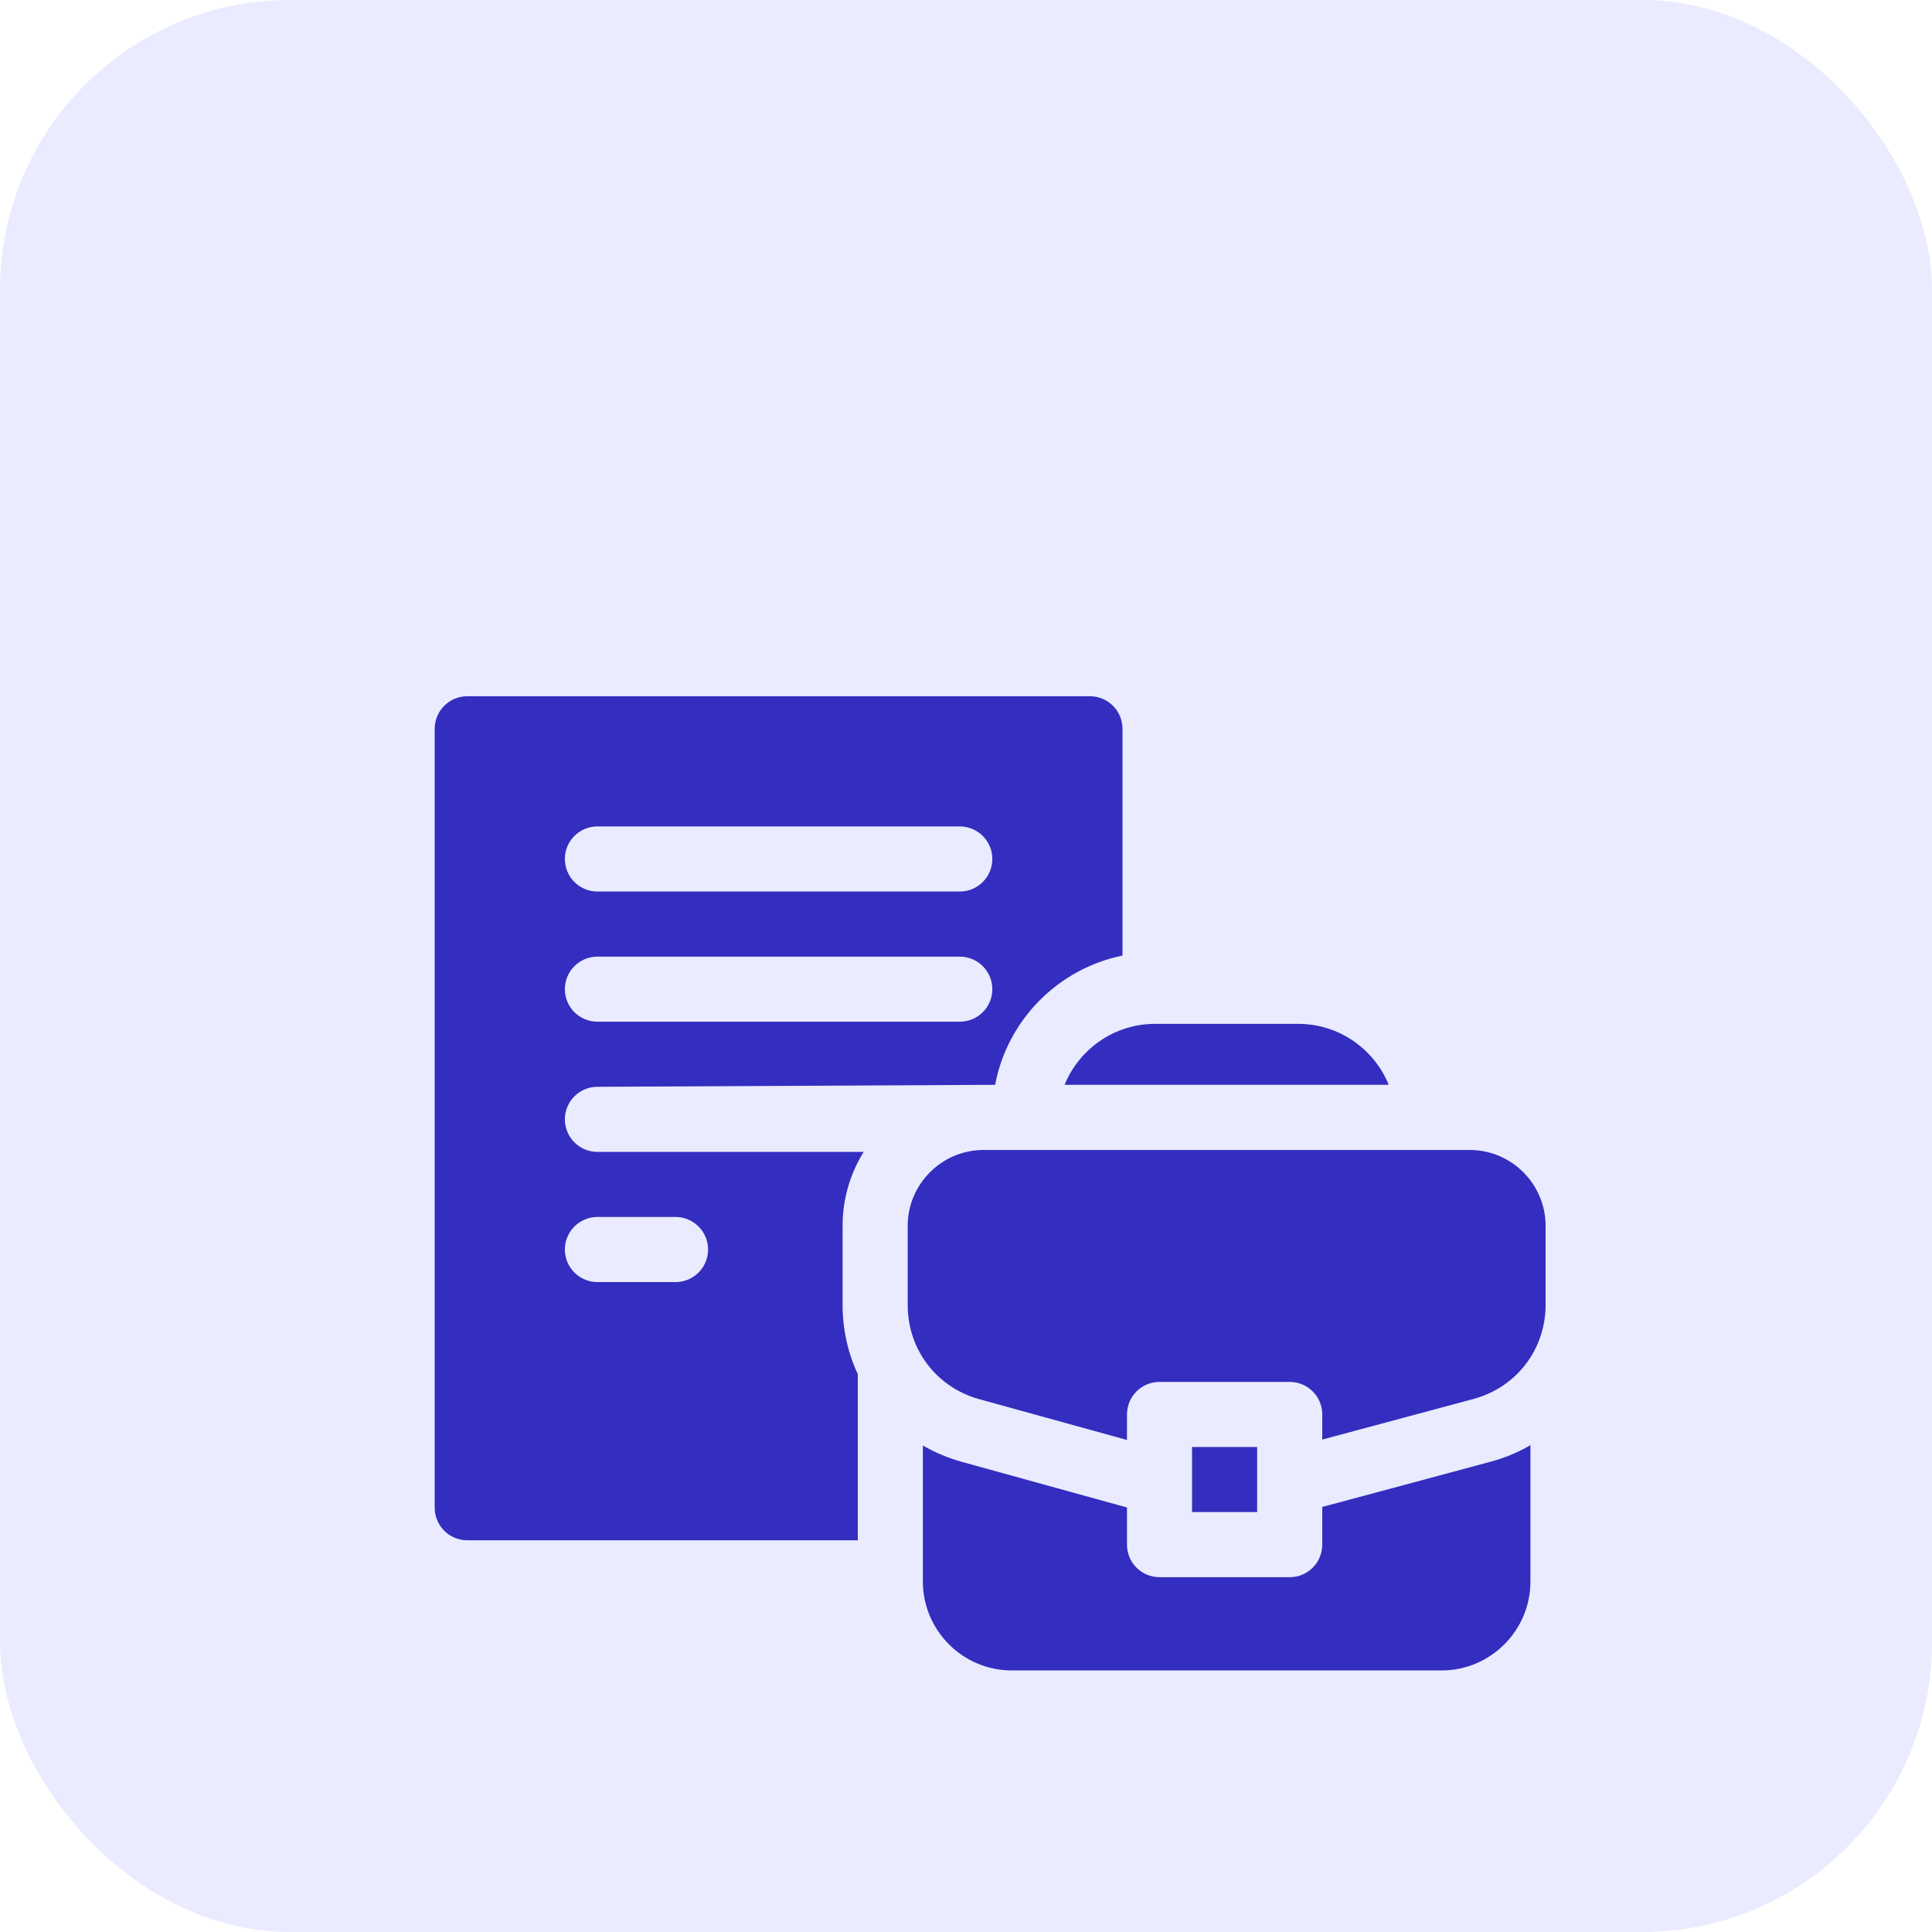 <svg width="40" height="40" viewBox="0 0 40 40" fill="none" xmlns="http://www.w3.org/2000/svg">
<g clip-path="url(#clip0_8_4586)">
<rect width="40" height="40" rx="6" fill="#EAEBFF"/>
<g filter="url(#filter0_d_8_4586)">
<path d="M17.881 19.849H12.369C11.997 19.849 11.695 19.547 11.695 19.175C11.695 18.803 11.997 18.501 12.369 18.501L20.603 18.46C20.855 17.119 21.906 16.056 23.24 15.784V11.089C23.24 10.717 22.939 10.415 22.566 10.415H9.674C9.302 10.415 9 10.717 9 11.089V27.216C9 27.588 9.302 27.89 9.674 27.89H17.76V24.451C17.553 24.006 17.445 23.519 17.445 23.02V21.381C17.445 20.819 17.605 20.294 17.881 19.849ZM12.369 13.11H19.871C20.243 13.11 20.545 13.412 20.545 13.784C20.545 14.156 20.243 14.458 19.871 14.458H12.369C11.997 14.458 11.695 14.156 11.695 13.784C11.695 13.412 11.997 13.11 12.369 13.11ZM12.369 15.806H19.871C20.243 15.806 20.545 16.107 20.545 16.48C20.545 16.852 20.243 17.153 19.871 17.153H12.369C11.997 17.153 11.695 16.852 11.695 16.48C11.695 16.107 11.997 15.806 12.369 15.806ZM13.986 22.544H12.369C11.997 22.544 11.695 22.242 11.695 21.87C11.695 21.498 11.997 21.196 12.369 21.196H13.986C14.358 21.196 14.66 21.498 14.66 21.87C14.66 22.242 14.358 22.544 13.986 22.544Z" fill="#332EBF"/>
<path d="M24.68 25.958H26.028V27.306H24.68V25.958Z" fill="#332EBF"/>
<path d="M27.376 27.2V27.98C27.376 28.352 27.074 28.654 26.702 28.654H24.007C23.634 28.654 23.333 28.352 23.333 27.98V27.211L19.917 26.267C19.627 26.187 19.356 26.072 19.107 25.928V28.743C19.107 29.759 19.934 30.585 20.949 30.585H29.844C30.859 30.585 31.686 29.759 31.686 28.743V25.921C31.43 26.069 31.151 26.186 30.852 26.266L27.376 27.2Z" fill="#332EBF"/>
<path d="M22.041 18.46H28.752C28.451 17.721 27.725 17.198 26.879 17.198H23.914C23.068 17.198 22.342 17.721 22.041 18.46Z" fill="#332EBF"/>
<path d="M30.428 19.809H20.365C19.498 19.809 18.793 20.514 18.793 21.381V23.02C18.793 23.941 19.389 24.724 20.276 24.969L23.333 25.813V25.285C23.333 24.912 23.634 24.611 24.007 24.611H26.702C27.074 24.611 27.376 24.912 27.376 25.285V25.805L30.503 24.965C31.398 24.724 32 23.94 32 23.012V21.381C32 20.514 31.295 19.809 30.428 19.809Z" fill="#332EBF"/>
</g>
</g>
<defs>
<filter id="filter0_d_8_4586" x="1" y="5" width="39" height="39" filterUnits="userSpaceOnUse" color-interpolation-filters="sRGB">
<feFlood flood-opacity="0" result="BackgroundImageFix"/>
<feColorMatrix in="SourceAlpha" type="matrix" values="0 0 0 0 0 0 0 0 0 0 0 0 0 0 0 0 0 0 127 0" result="hardAlpha"/>
<feOffset dy="4"/>
<feGaussianBlur stdDeviation="4"/>
<feComposite in2="hardAlpha" operator="out"/>
<feColorMatrix type="matrix" values="0 0 0 0 0.263 0 0 0 0 0.211 0 0 0 0 0.583 0 0 0 0.08 0"/>
<feBlend mode="normal" in2="BackgroundImageFix" result="effect1_dropShadow_8_4586"/>
<feBlend mode="normal" in="SourceGraphic" in2="effect1_dropShadow_8_4586" result="shape"/>
</filter>
<clipPath id="clip0_8_4586">
<rect width="40" height="40" rx="6" fill="white"/>
</clipPath>
</defs>
</svg>
